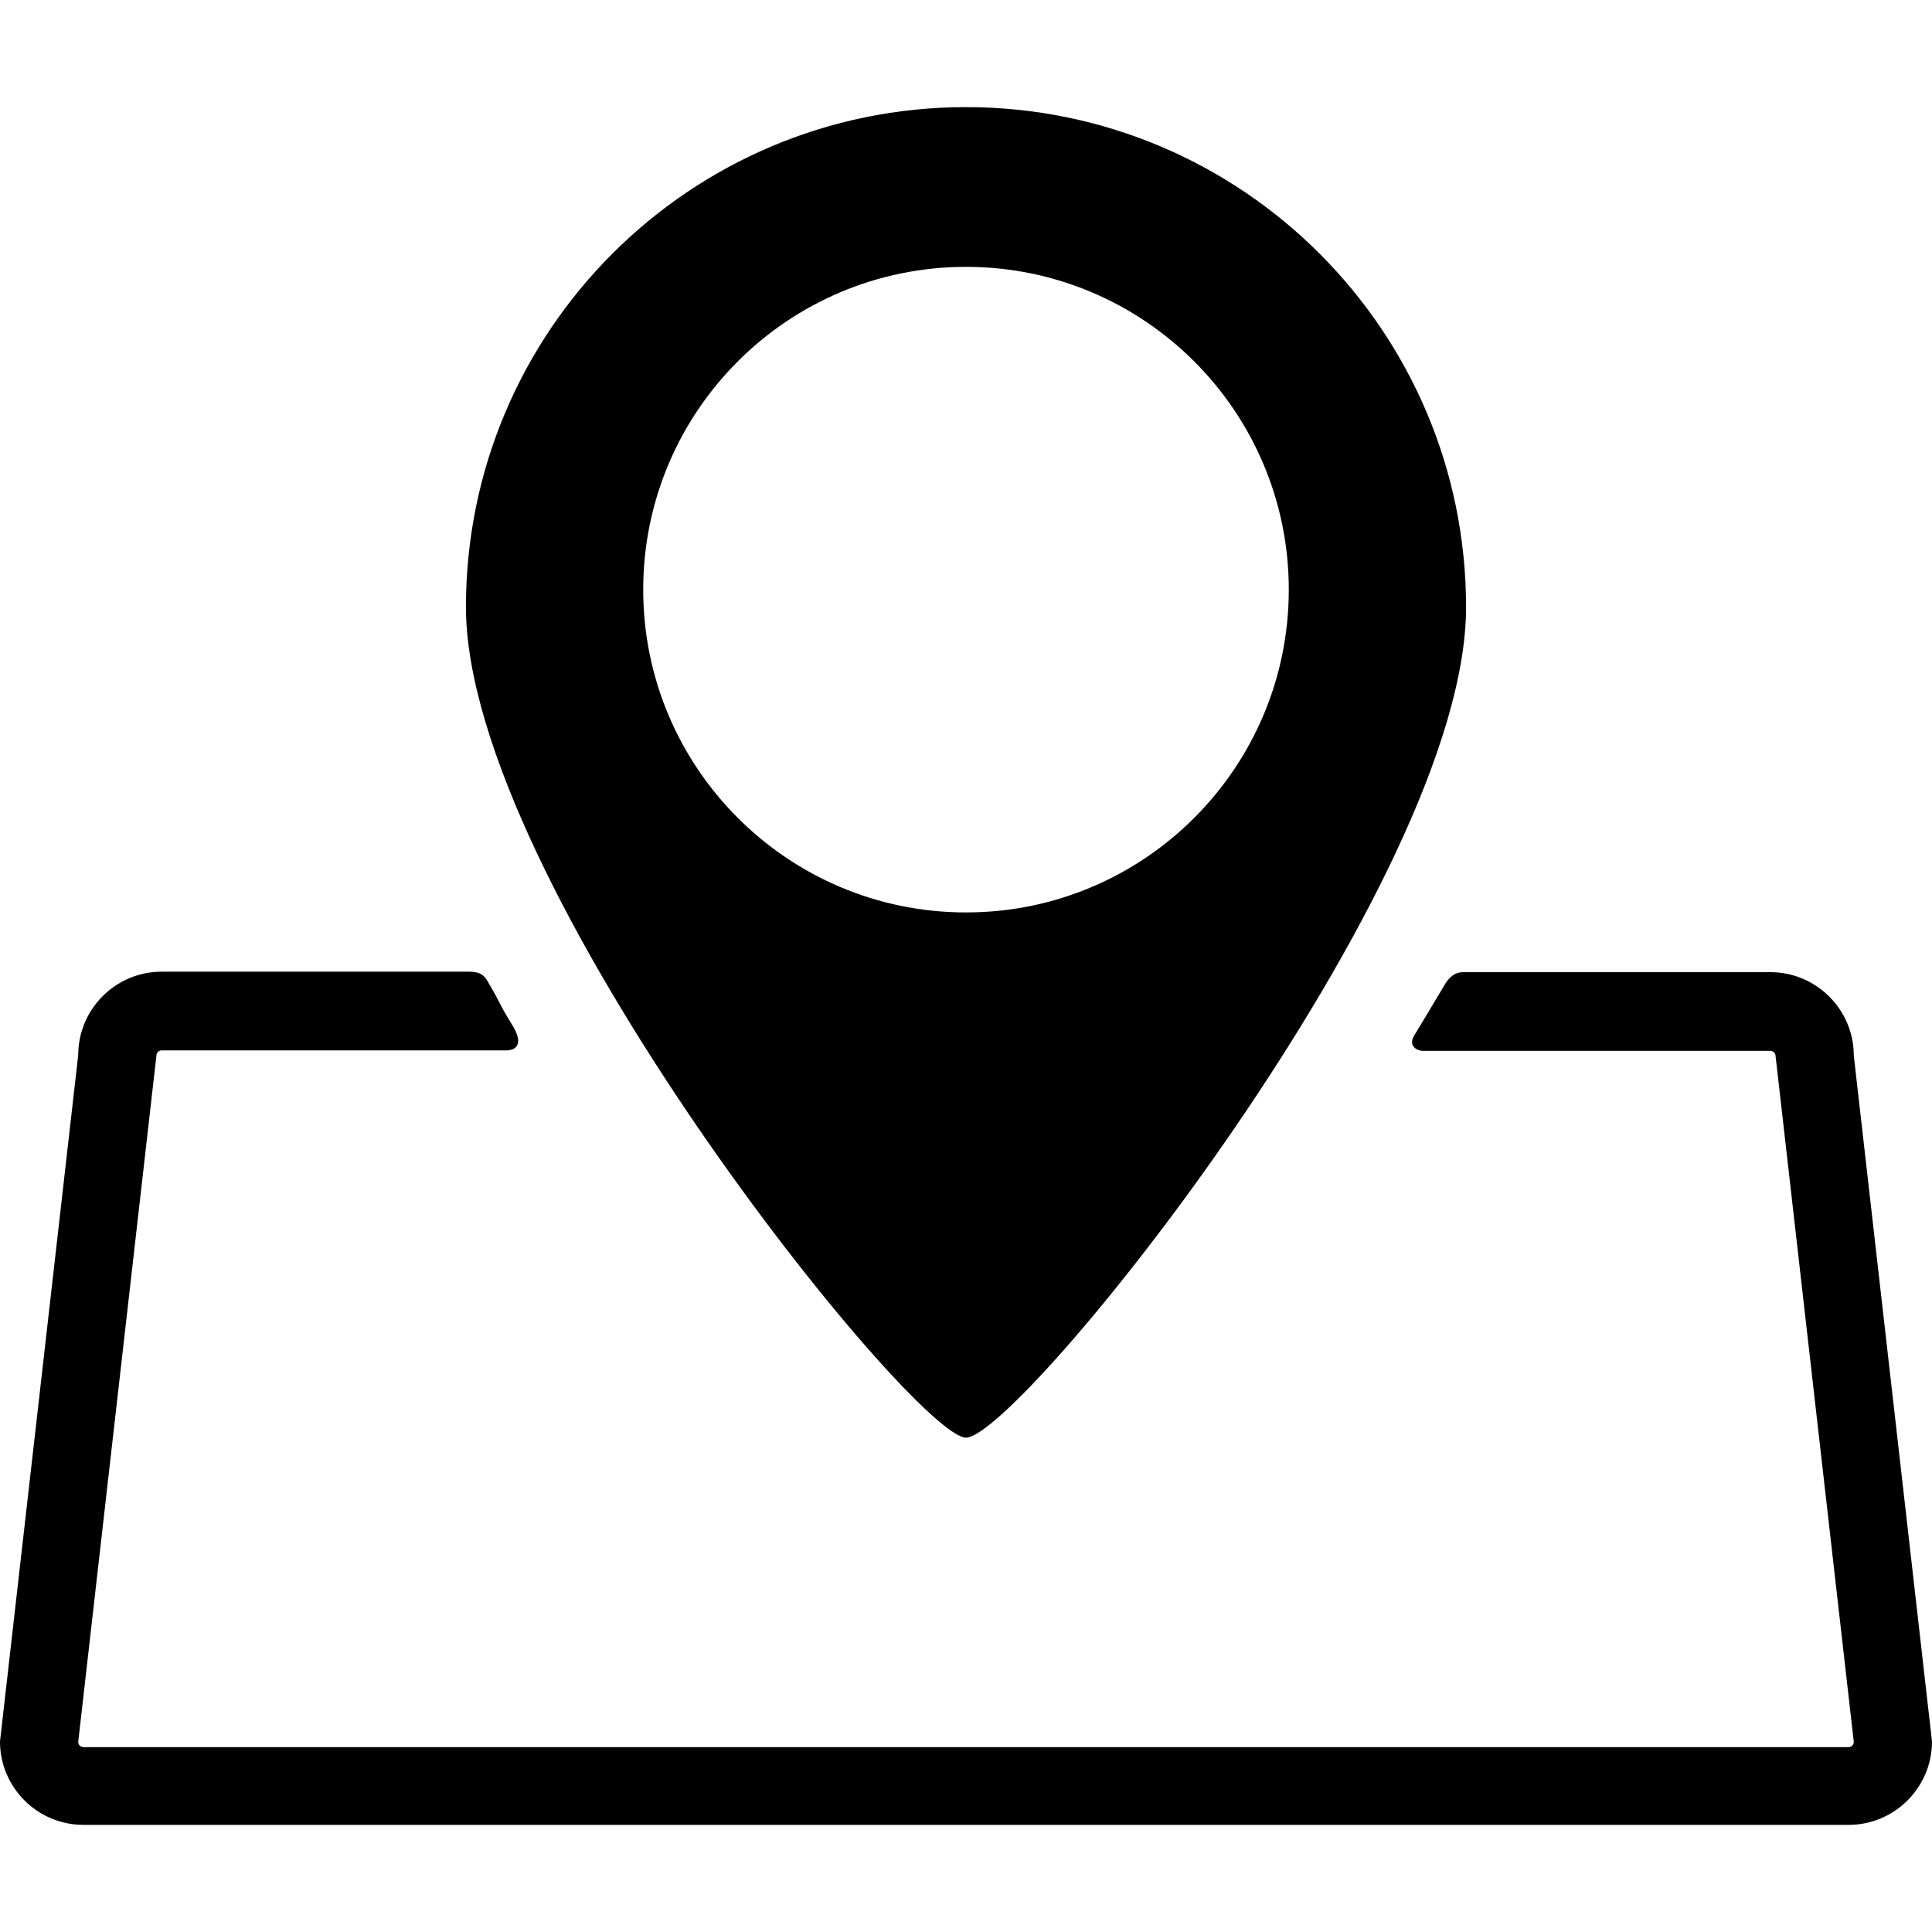 <svg xmlns="http://www.w3.org/2000/svg" width="407.6" height="407.6" viewBox="0 0 407.6 407.6"><path d="M203.8 303.3c11.3 0 105.5-117 105.5-175.2 0-58.2-47.2-105.5-105.5-105.5-58.2 0-105.5 47.2-105.5 105.5.1 58.2 94.6 175.2 105.5 175.2zm-68.1-178.9c0-37.6 30.5-68.1 68.1-68.1 37.6 0 68.1 30.5 68.1 68.1s-30.5 68.1-68.1 68.1c-37.6 0-68.1-30.5-68.1-68.1z"/><path d="M391.1 222.7c0-9.7-7.9-17.6-17.6-17.6h-64.2c-1.3 0-2.9-.1-4.6 2.8-3.4 5.7-3.1 5.2-6.3 10.5-1.5 2.4.8 3.3 1.7 3.3h73.4c.6 0 1.1.5 1.1 1.1l16.5 144.7c0 .6-.5 1.1-1.1 1.1H17.6c-.6 0-1.1-.5-1.1-1.1L33 222.7c0-.6.5-1.1 1.1-1.1h72.8c1.5 0 3.9-.9 1.2-5.3-3.2-5.2-1.9-3.6-5.3-9.4-1.2-2.1-3-1.9-5.3-1.9H34.1c-9.7 0-17.6 7.9-17.6 17.6L0 367.4c0 9.7 7.9 17.6 17.6 17.6H390c9.7 0 17.6-7.9 17.6-17.6l-16.5-144.7z"/></svg>